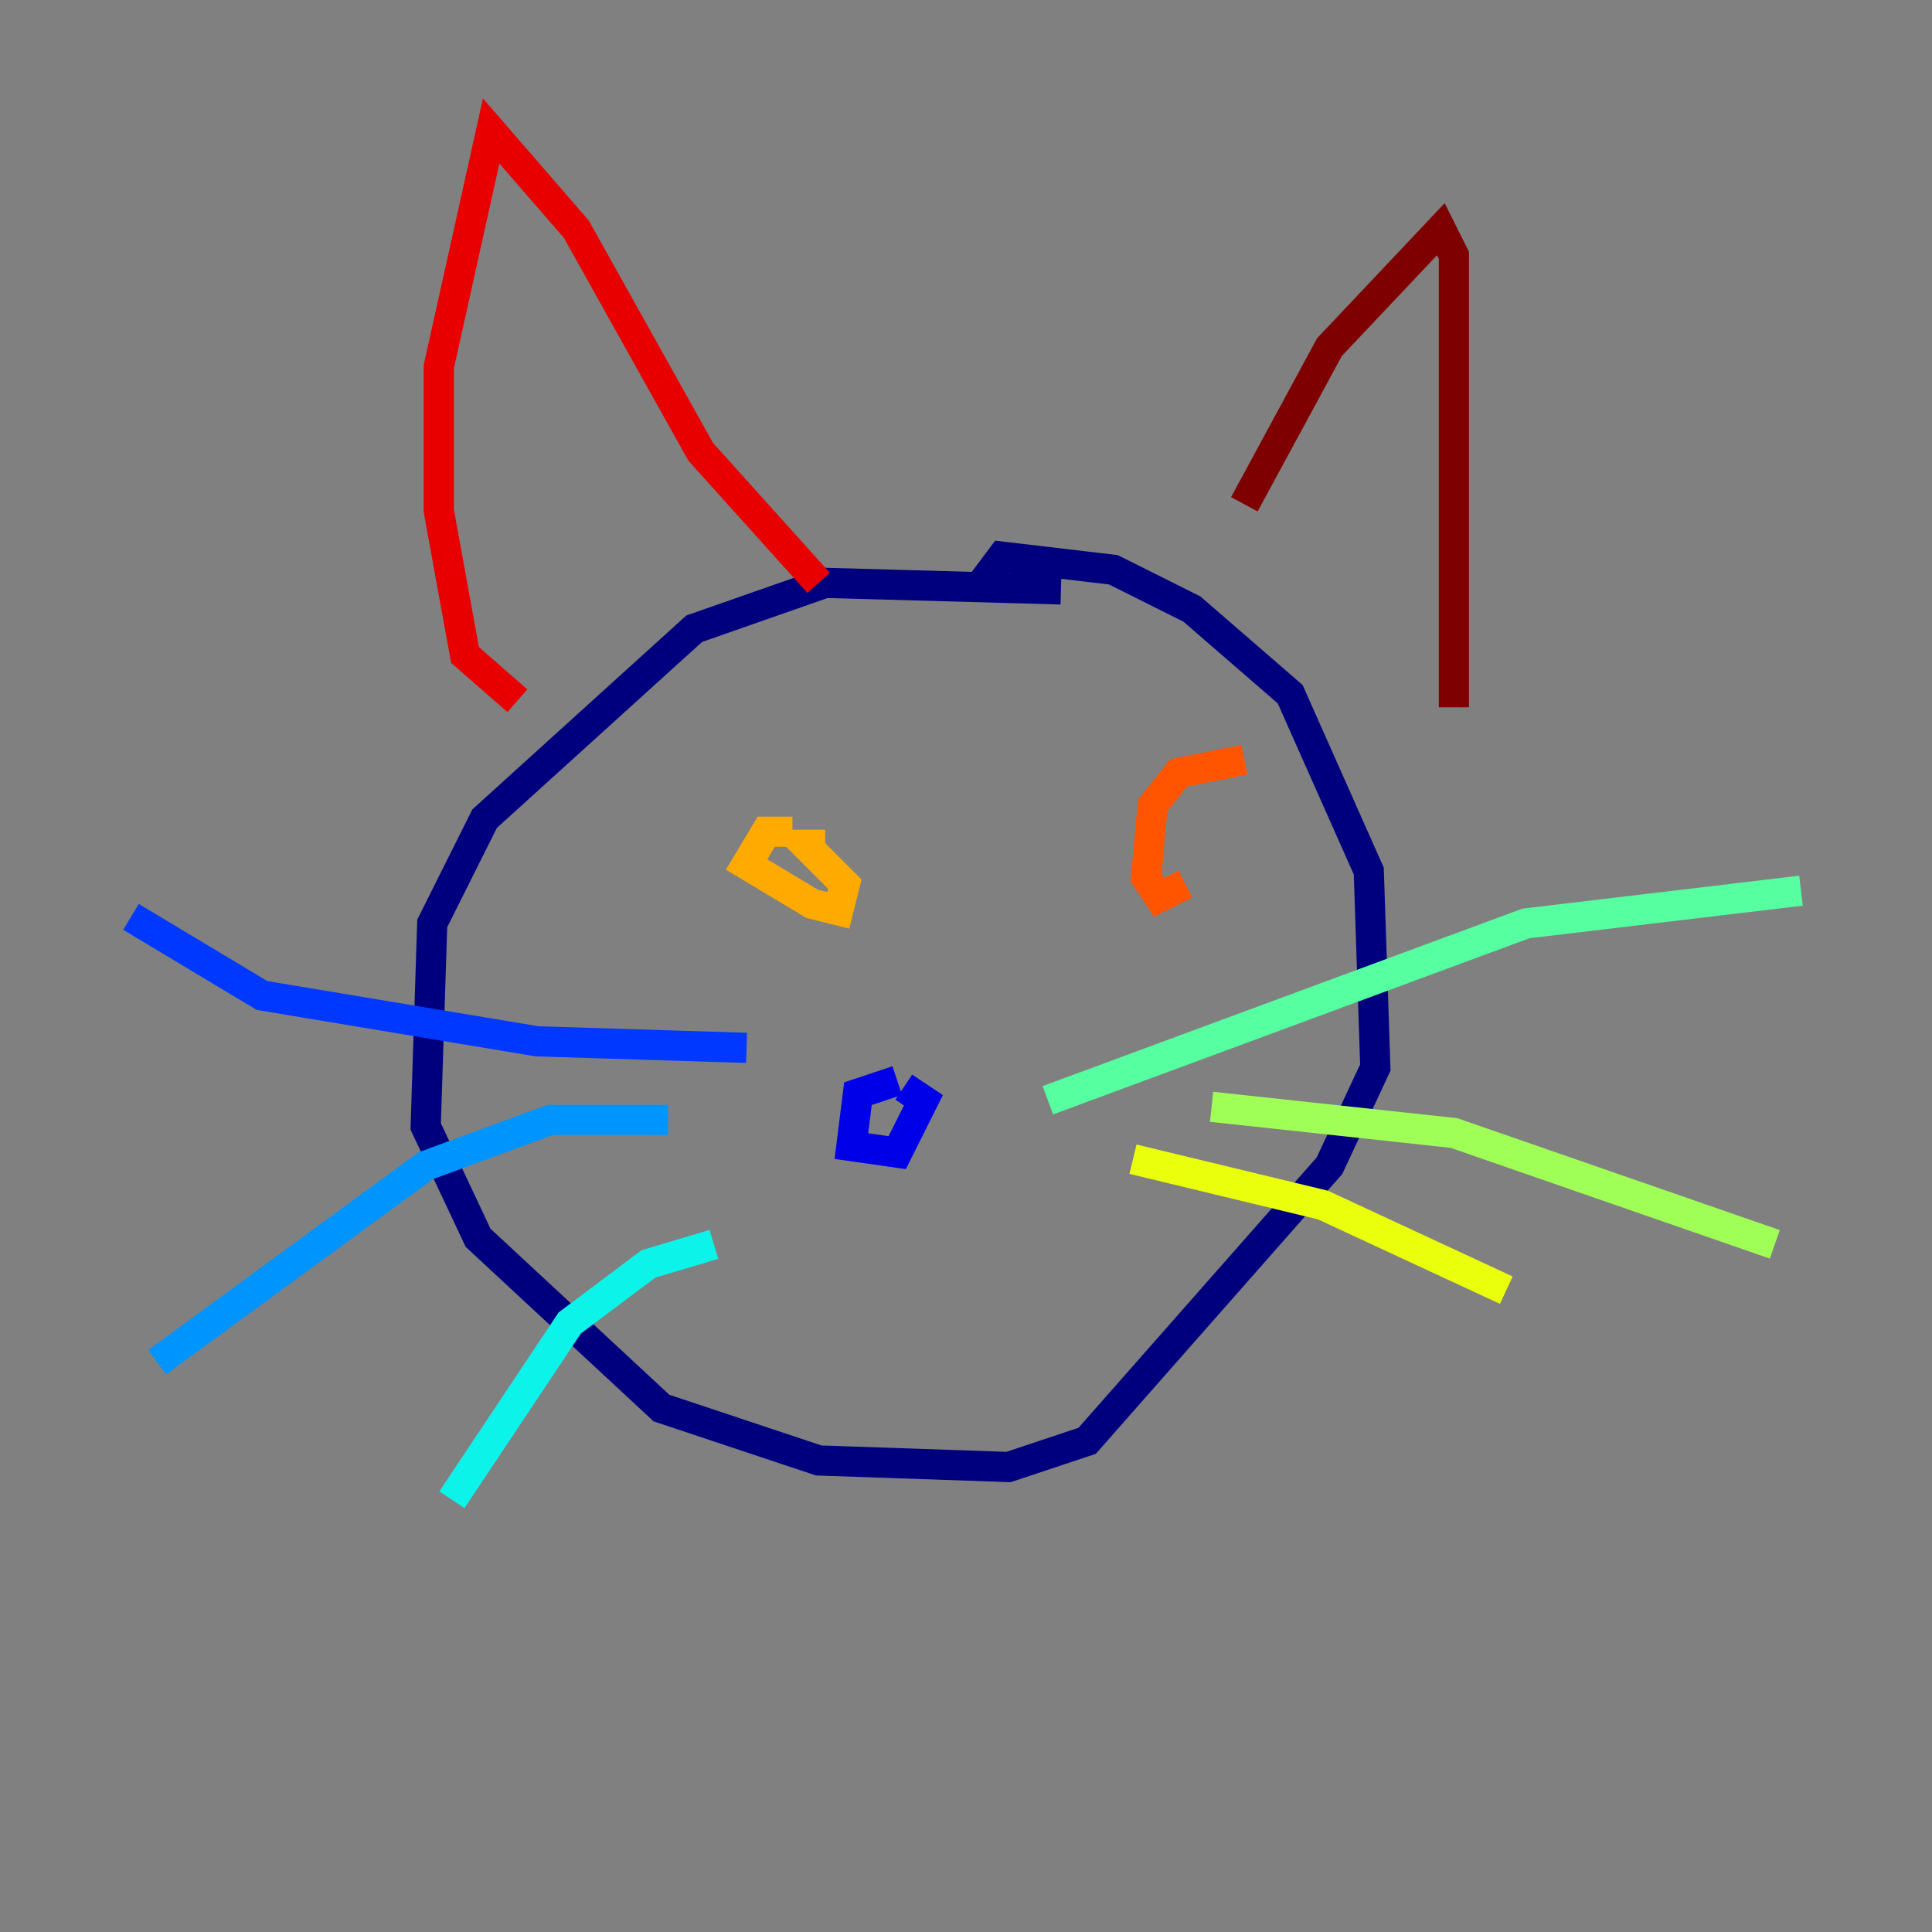 <?xml version="1.0" encoding="utf-8" ?>
<svg baseProfile="tiny" height="128" version="1.2" viewBox="0,0,128,128" width="128" xmlns="http://www.w3.org/2000/svg" xmlns:ev="http://www.w3.org/2001/xml-events" xmlns:xlink="http://www.w3.org/1999/xlink"><rect x="0" y="0" width="128" height="128" fill="#808080" stroke="none"/><defs /><polyline fill="none" points="70.291,39.051 54.671,38.617 45.993,41.654 32.108,54.237 28.637,61.18 28.203,74.63 31.675,82.007 43.824,93.288 54.237,96.759 66.82,97.193 72.027,95.458 88.081,77.234 91.119,70.725 90.685,57.709 85.478,45.993 78.969,40.352 73.763,37.749 66.386,36.881 65.085,38.617" stroke="#00007f" stroke-width="2" /><polyline fill="none" points="59.444,71.593 56.841,72.461 56.407,75.932 59.444,76.366 61.18,72.895 59.878,72.027" stroke="#0000e8" stroke-width="2" /><polyline fill="none" points="49.464,69.424 35.58,68.99 17.356,65.953 8.678,60.746" stroke="#0038ff" stroke-width="2" /><polyline fill="none" points="44.258,74.197 36.447,74.197 28.203,77.234 10.414,90.251" stroke="#0094ff" stroke-width="2" /><polyline fill="none" points="47.295,82.441 42.956,83.742 37.749,87.647 29.939,99.363" stroke="#0cf4ea" stroke-width="2" /><polyline fill="none" points="69.424,72.895 101.098,61.18 119.322,59.01" stroke="#56ffa0" stroke-width="2" /><polyline fill="none" points="80.271,73.329 96.325,75.064 117.586,82.441" stroke="#a0ff56" stroke-width="2" /><polyline fill="none" points="75.064,76.8 87.647,79.837 99.797,85.478" stroke="#eaff0c" stroke-width="2" /><polyline fill="none" points="52.502,55.105 50.766,55.105 49.464,57.275 53.803,59.878 55.539,60.312 55.973,58.576 53.37,55.973 54.671,55.973" stroke="#ffaa00" stroke-width="2" /><polyline fill="none" points="82.441,50.332 78.102,51.2 76.366,53.37 75.932,58.142 76.8,59.444 78.536,58.576" stroke="#ff5500" stroke-width="2" /><polyline fill="none" points="34.278,46.427 30.807,43.39 29.071,33.844 29.071,24.298 32.542,8.678 38.183,15.186 46.427,29.939 54.237,38.617" stroke="#e80000" stroke-width="2" /><polyline fill="none" points="82.441,33.41 88.081,22.997 95.458,15.186 96.325,16.922 96.325,46.861" stroke="#7f0000" stroke-width="2" /></svg>